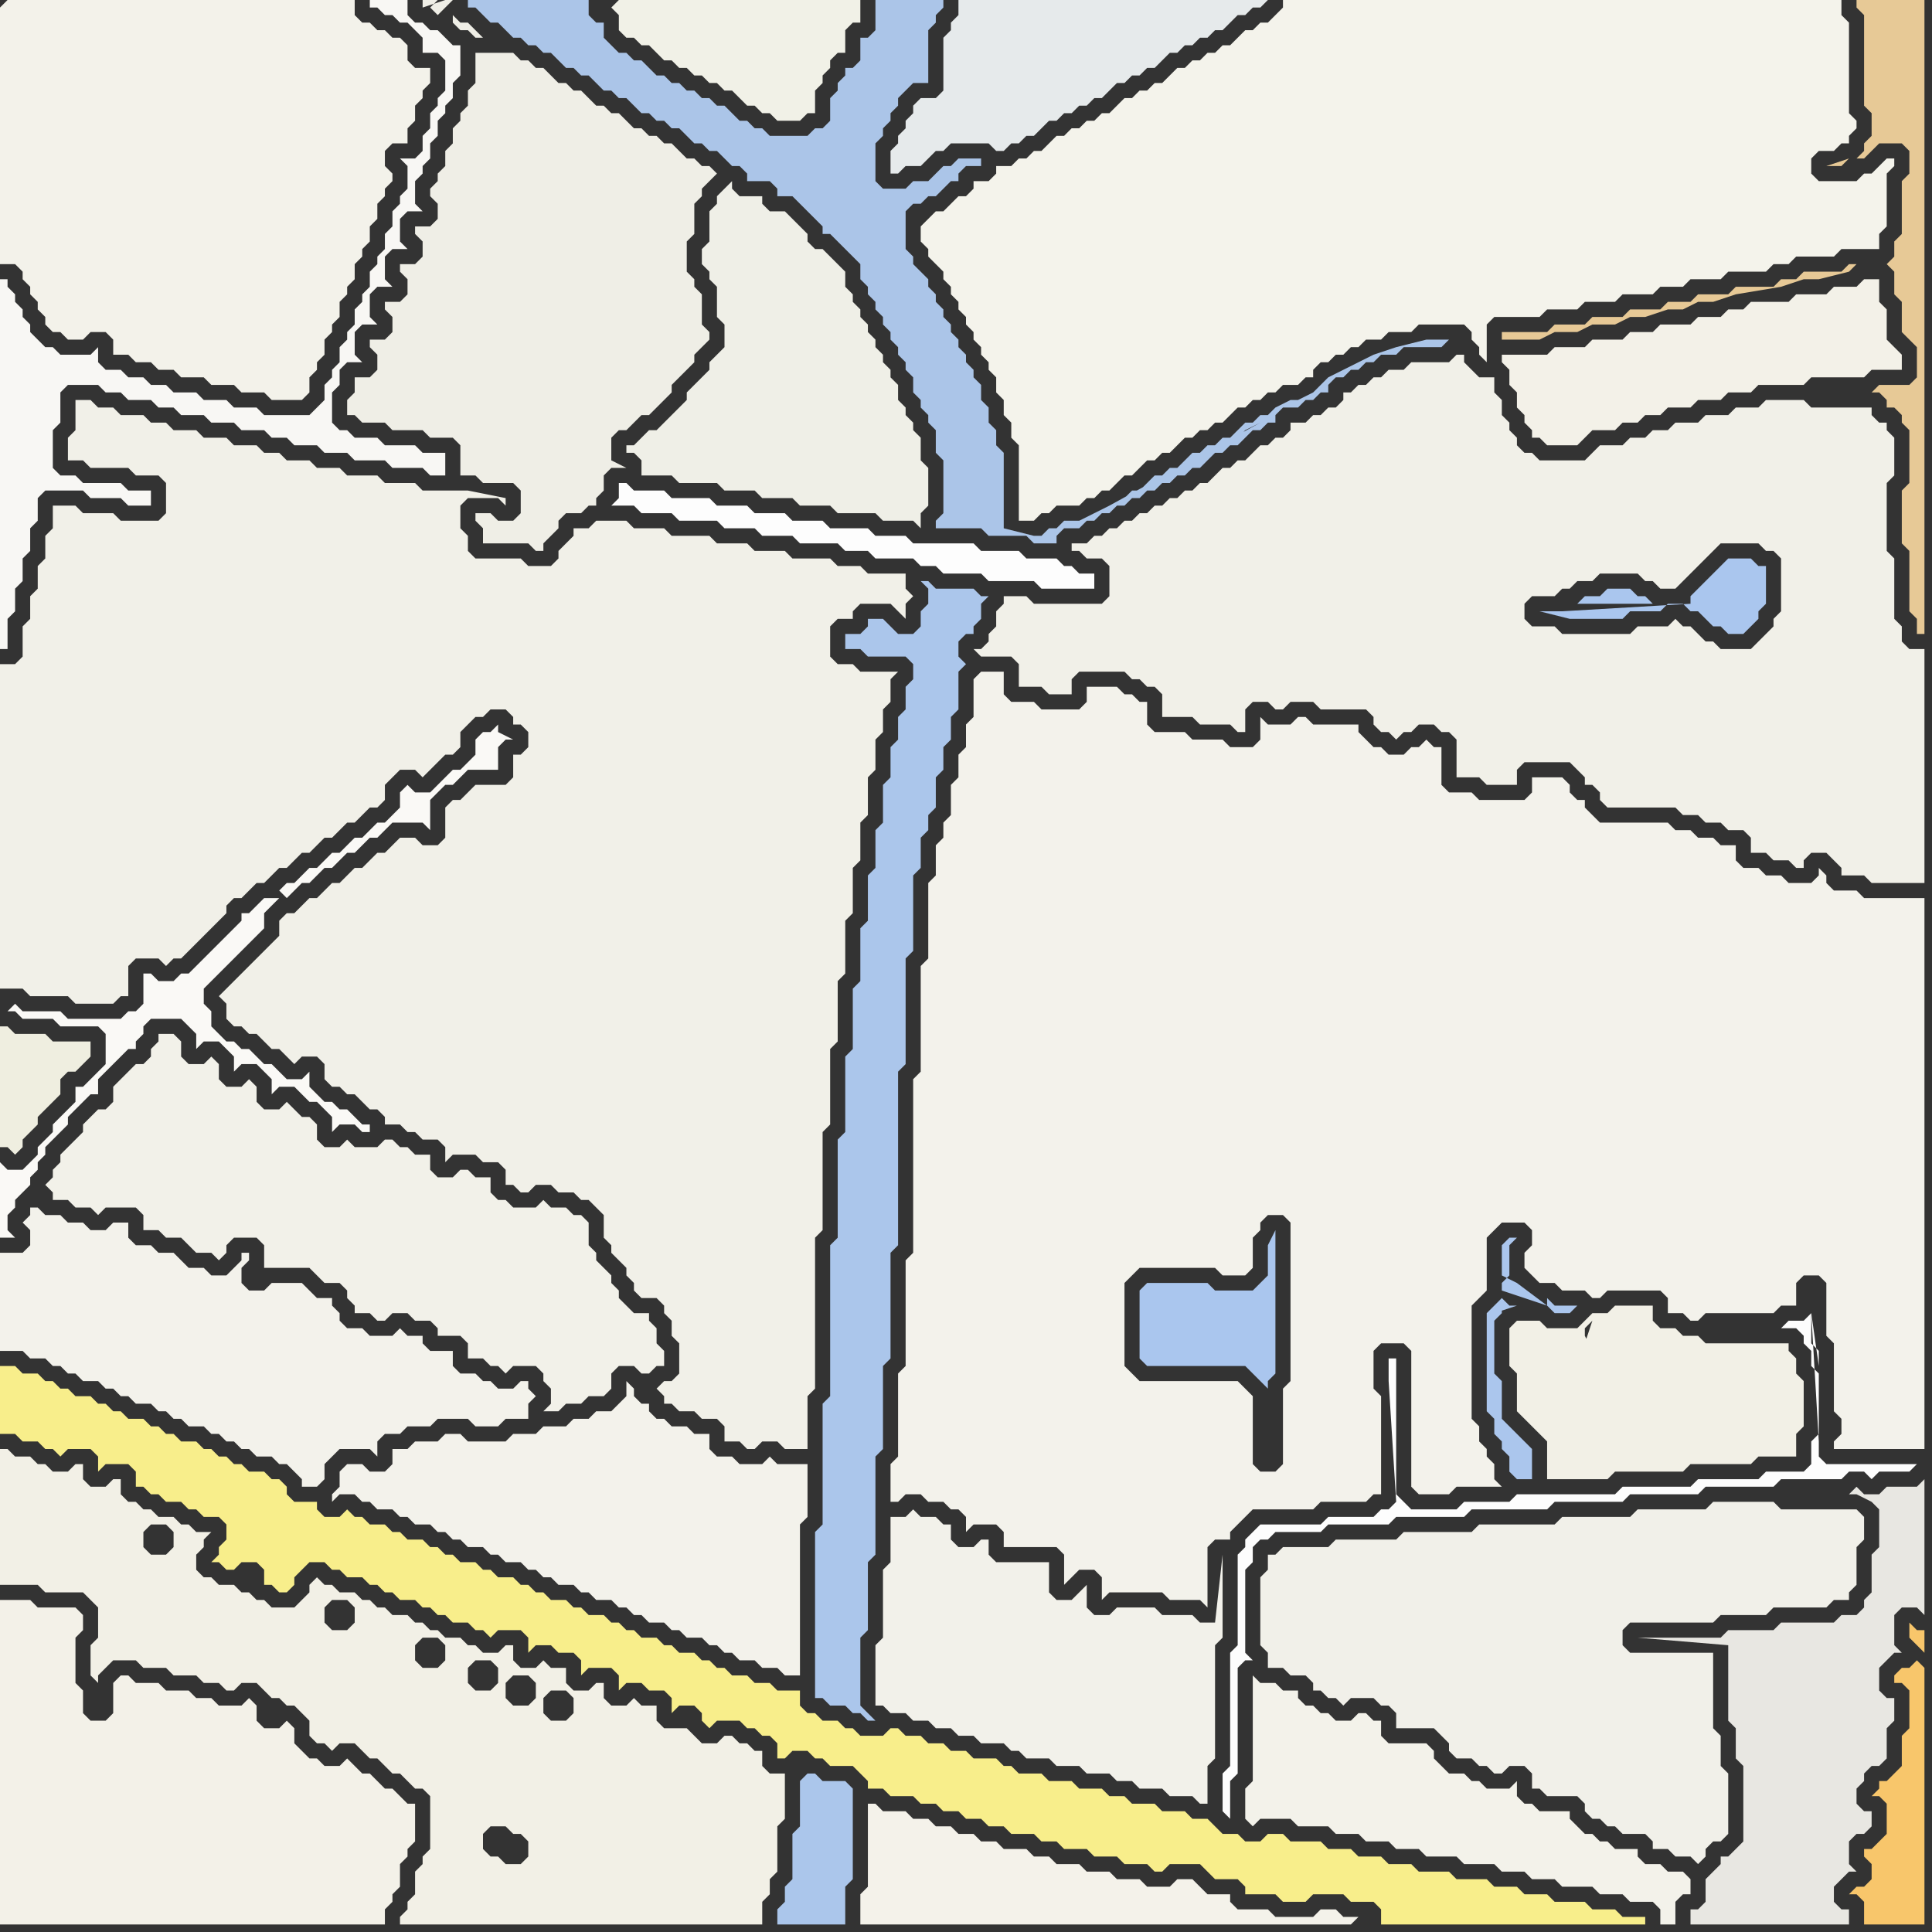 <svg width="256" height="256" xmlns="http://www.w3.org/2000/svg"><rect width="100%" height="100%" fill="#333333" stroke="none"/><script> 
var tempColor;
function hoverPath(evt){
obj = evt.target;
tempColor = obj.getAttribute("fill");
obj.setAttribute("fill","red");
//alert(tempColor);
//obj.setAttribute("stroke","red");}
function recoverPath(evt){
obj = evt.target;
obj.setAttribute("fill", tempColor);
//obj.setAttribute("stroke", tempColor);
}</script><path onmouseover="hoverPath(evt)" onmouseout="recoverPath(evt)" fill="rgb(242,240,230)" d="M  20,206l -1,-1 0,-2 1,-1 2,0 1,1 0,2 -1,1 -2,0 4,-4 -1,-1 -2,0 -1,-1 -1,0 -1,-1 -1,0 -1,-1 0,-2 -1,0 -1,1 -2,0 -1,-1 0,-2 -1,0 -1,1 -2,0 -1,-1 -1,0 -1,-1 -2,0 -1,-1 -1,0 0,18 5,0 1,1 5,0 1,1 1,1 0,4 -1,1 0,4 1,1 0,-1 1,-1 0,0 1,-1 3,0 1,1 3,0 1,1 3,0 1,1 2,0 1,1 1,0 1,-1 2,0 1,1 1,1 1,0 1,1 1,0 1,1 1,1 0,2 1,1 1,0 1,1 1,-1 2,0 1,1 1,1 1,0 1,1 1,1 1,0 1,1 1,1 1,0 1,1 0,7 -1,1 0,1 -1,1 0,3 -1,1 0,1 -1,1 0,1 48,0 0,-3 1,-1 0,-2 1,-1 0,-6 1,-1 0,-6 -2,0 -1,-1 0,-2 -1,0 -1,-1 -1,0 -1,-1 -1,0 -1,1 -2,0 -1,-1 -1,-1 -3,0 -1,-1 0,-2 -2,0 -1,-1 -1,1 -2,0 -1,-1 0,-2 -1,0 -1,1 -2,0 -1,-1 0,-2 -2,0 -1,-1 -1,1 -2,0 -1,-1 0,-2 -1,0 -1,1 -2,0 -1,-1 -1,0 -1,-1 -2,0 -1,-1 -1,0 -1,-1 -1,0 -1,-1 -2,0 -1,-1 -1,0 -1,-1 -1,0 -1,-1 -2,0 -1,-1 -1,0 -1,-1 -1,1 0,1 -1,1 -1,1 -3,0 -1,-1 -1,0 -1,-1 -1,0 -1,-1 -2,0 -1,-1 -1,0 -1,-1 0,-2 1,-1 0,-1 1,-1 -2,0 -1,-1 -1,0 -4,4 24,6 2,0 1,1 0,2 -1,1 -2,0 -1,-1 0,-2 1,-1 -24,-6 36,11 2,0 1,1 0,2 -1,1 -2,0 -1,-1 0,-2 1,-1 -36,-11 43,14 2,0 1,1 0,2 -1,1 -2,0 -1,-1 0,-2 1,-1 -43,-14 47,18 0,-1 1,-1 2,0 1,1 0,2 -1,1 -2,0 -1,-1 0,-1 -47,-18 52,20 0,-1 1,-1 2,0 1,1 0,2 -1,1 -2,0 -1,-1 0,-1 -52,-20 44,37 1,-1 2,0 1,1 1,0 1,1 0,2 -1,1 -2,0 -1,-1 -1,0 -1,-1 0,-2 -44,-37Z"/>
<path onmouseover="hoverPath(evt)" onmouseout="recoverPath(evt)" fill="rgb(243,242,234)" d="M  168,223l -1,0 -1,-1 0,14 -1,1 0,4 1,1 0,0 1,-1 4,0 1,1 4,0 1,1 3,0 1,1 3,0 1,1 3,0 1,1 4,0 1,1 4,0 1,1 3,0 1,1 3,0 1,1 4,0 1,1 3,0 1,1 3,0 1,1 0,2 2,0 0,-3 1,-1 1,0 0,-2 -1,-1 -2,0 -1,-1 -2,0 -1,-1 0,-1 -3,0 -1,-1 -1,0 -1,-1 -1,0 -1,-1 -1,-1 0,-1 -4,0 -1,-1 -1,0 -1,-1 0,-2 -1,1 -3,0 -1,-1 -1,0 -1,-1 -2,0 -1,-1 -1,-1 0,-1 -1,-1 -5,0 -1,-1 0,-2 -1,0 -1,-1 -1,0 -1,1 -2,0 -1,-1 -1,0 -1,-1 -1,0 -1,-1 0,-1 -2,0 -1,-1Z"/>
<path onmouseover="hoverPath(evt)" onmouseout="recoverPath(evt)" fill="rgb(242,240,230)" d="M  200,176l 0,5 1,1 0,5 1,1 1,1 1,1 1,1 0,5 8,0 1,-1 9,0 1,-1 8,0 1,-1 5,0 0,-3 1,-1 0,-6 -1,-1 0,-2 -1,-1 0,-1 -11,0 -1,-1 -2,0 -1,-1 -2,0 -1,-1 0,-2 -5,0 -1,1 -2,0 -1,1 -1,1 -4,0 -1,-1 -3,0 -1,1 10,1 0,-1 1,-1 -1,3 1,1 0,0 -1,-2 -10,-1 12,3 1,0 1,-1 1,-1 0,0 -3,2 -12,-3 15,0 0,-1 -1,-1 0,0 1,2Z"/>
<path onmouseover="hoverPath(evt)" onmouseout="recoverPath(evt)" fill="rgb(243,241,232)" d="M  201,47l -2,0 0,1 1,1 0,2 1,1 0,2 1,1 0,1 1,1 0,1 1,0 1,1 4,0 1,-1 0,0 1,-1 3,0 1,-1 2,0 1,-1 2,0 1,-1 3,0 1,-1 3,0 1,-1 3,0 1,-1 6,0 1,-1 7,0 1,-1 4,0 0,-2 -1,-1 0,0 -1,-1 0,-4 -1,-1 0,-3 -2,0 -1,1 -3,0 -1,1 -4,0 -1,1 -5,0 -1,1 -2,0 -1,1 -3,0 -1,1 -4,0 -1,1 -3,0 -1,1 -4,0 -1,1 -4,0 -1,1Z"/>
<path onmouseover="hoverPath(evt)" onmouseout="recoverPath(evt)" fill="rgb(243,242,234)" d="M  0,1l 0,34 2,0 1,1 0,1 1,1 0,1 1,1 0,1 1,1 0,1 1,1 1,0 1,1 2,0 1,-1 2,0 1,1 0,2 2,0 1,1 2,0 1,1 2,0 1,1 3,0 1,1 3,0 1,1 3,0 1,1 4,0 1,-1 0,-2 1,-1 0,-1 1,-1 0,-2 1,-1 0,-1 1,-1 0,-2 1,-1 0,-1 1,-1 0,-2 1,-1 0,-1 1,-1 0,-2 1,-1 0,-2 1,-1 0,-1 1,-1 0,-1 -1,-1 0,-2 1,-1 2,0 0,-2 1,-1 0,-2 1,-1 0,-1 1,-1 0,-2 -2,0 -1,-1 0,-2 -1,-1 -1,0 -1,-1 -1,0 -1,-1 -1,0 -1,-1 0,-2 -46,0 -1,1Z"/>
<path onmouseover="hoverPath(evt)" onmouseout="recoverPath(evt)" fill="rgb(243,242,235)" d="M  6,161l -1,-1 -1,0 0,1 -1,1 1,1 0,2 -1,1 -3,0 0,13 3,0 1,1 2,0 1,1 1,0 1,1 1,0 1,1 2,0 1,1 1,0 1,1 1,0 1,1 2,0 1,1 1,0 1,1 1,0 1,1 2,0 1,1 1,0 1,1 1,0 1,1 1,0 1,1 2,0 1,1 1,0 1,1 1,1 0,1 2,0 1,-1 0,-2 1,-1 1,-1 4,0 1,1 0,-2 1,-1 2,0 1,-1 3,0 1,-1 4,0 1,1 3,0 1,-1 3,0 0,-2 1,-1 -1,-1 0,-1 -1,0 -1,1 -2,0 -1,-1 -1,0 -1,-1 -2,0 -1,-1 0,-2 -3,0 -1,-1 0,-1 -2,0 -1,-1 -1,1 -3,0 -1,-1 -2,0 -1,-1 0,-1 -1,-1 0,-1 -2,0 -1,-1 -1,-1 -4,0 -1,1 -2,0 -1,-1 0,-2 1,-1 0,-1 -1,0 0,1 -1,1 -1,1 -2,0 -1,-1 -2,0 -1,-1 -1,-1 -2,0 -1,-1 -2,0 -1,-1 0,-2 -2,0 -1,1 -2,0 -1,-1 -2,0 -1,-1Z"/>
<path onmouseover="hoverPath(evt)" onmouseout="recoverPath(evt)" fill="rgb(243,241,232)" d="M  18,223l 0,0 -1,-1 -1,0 -1,1 0,4 -1,1 -2,0 -1,-1 0,-3 -1,-1 0,-6 1,-1 0,-2 -1,-1 -5,0 -1,-1 -4,0 0,43 51,0 0,-2 1,-1 0,-1 1,-1 0,-3 1,-1 0,-1 1,-1 0,-5 -1,0 -1,-1 -1,-1 -1,0 -1,-1 -1,-1 -1,0 -1,-1 -1,-1 -1,1 -2,0 -1,-1 -1,0 -1,-1 -1,-1 0,-2 -1,-1 -1,1 -2,0 -1,-1 0,-2 -1,-1 -1,1 -3,0 -1,-1 -2,0 -1,-1 -3,0 -1,-1Z"/>
<path onmouseover="hoverPath(evt)" onmouseout="recoverPath(evt)" fill="rgb(241,241,231)" d="M  81,1l 0,0 1,1 0,2 1,1 1,0 1,1 1,0 1,1 1,1 1,0 1,1 1,0 1,1 1,0 1,1 1,0 1,1 1,0 1,1 1,1 1,0 1,1 1,0 1,1 3,0 1,-1 1,0 0,-3 1,-1 0,-1 1,-1 0,-1 1,-1 1,0 0,-3 1,-1 1,0 0,-3 -32,0 -1,1 -1,-1 1,1Z"/>
<path onmouseover="hoverPath(evt)" onmouseout="recoverPath(evt)" fill="rgb(241,240,232)" d="M  88,185l 0,1 1,0 1,1 2,0 1,1 2,0 1,1 0,2 2,0 1,1 1,0 1,-1 2,0 1,1 3,0 0,-7 1,-1 0,-20 1,-1 0,-13 1,-1 0,-10 1,-1 0,-8 1,-1 0,-7 1,-1 0,-6 1,-1 0,-5 1,-1 0,-5 1,-1 0,-4 1,-1 0,-3 1,-1 0,-3 1,-1 -5,0 -1,-1 -2,0 -1,-1 0,-4 1,-1 2,0 0,-1 1,-1 4,0 1,1 1,1 0,-2 1,-1 -1,-1 0,-2 -5,0 -1,-1 -3,0 -1,-1 -5,0 -1,-1 -4,0 -1,-1 -4,0 -1,-1 -5,0 -1,-1 -4,0 -1,-1 -4,0 -1,1 -2,0 0,1 -1,1 -1,1 0,1 -1,1 -3,0 -1,-1 -6,0 -1,-1 0,-2 -1,-1 0,-3 1,-1 4,0 1,1 0,-1 -5,-1 -6,0 -1,-1 -4,0 -1,-1 -4,0 -1,-1 -3,0 -1,-1 -3,0 -1,-1 -2,0 -1,-1 -3,0 -1,-1 -3,0 -1,-1 -3,0 -1,-1 -2,0 -1,-1 -3,0 -1,-1 -2,0 -1,-1 -2,0 0,4 -1,1 0,3 2,0 1,1 5,0 1,1 3,0 1,1 0,4 -1,1 -5,0 -1,-1 -4,0 -1,-1 -3,0 0,3 -1,1 0,3 -1,1 0,3 -1,1 0,3 -1,1 0,4 -1,1 -2,0 0,43 3,0 1,1 5,0 1,1 5,0 1,-1 1,0 0,-4 1,-1 3,0 1,1 1,-1 1,0 1,-1 1,-1 3,-3 1,-1 0,-1 1,-1 1,0 1,-1 1,-1 1,0 1,-1 1,-1 1,0 1,-1 1,-1 1,0 1,-1 1,-1 1,0 1,-1 1,-1 1,0 1,-1 1,-1 1,0 1,-1 0,-2 1,-1 1,-1 2,0 1,1 1,-1 0,0 1,-1 1,-1 1,0 1,-1 0,-2 1,-1 1,-1 1,0 1,-1 2,0 1,1 0,1 1,0 1,1 0,2 -1,1 -1,0 0,3 -1,1 -4,0 -1,1 -1,1 -1,0 -1,1 0,4 -1,1 -2,0 -1,-1 -2,0 -1,1 0,0 -1,1 -1,0 -1,1 -1,1 -1,0 -1,1 -1,1 -1,0 -1,1 -1,1 -1,0 -2,2 -1,0 -1,1 0,2 -1,1 -1,1 -1,1 -1,1 -1,1 -1,1 -1,1 -1,1 1,1 0,2 1,1 1,0 1,1 1,0 2,2 1,0 1,1 1,1 1,-1 2,0 1,1 0,2 1,1 1,0 1,1 1,0 1,1 1,1 1,0 1,1 0,1 2,0 1,1 1,0 1,1 2,0 1,1 0,2 1,-1 3,0 1,1 2,0 1,1 0,2 1,0 1,1 1,0 1,-1 2,0 1,1 2,0 1,1 1,0 1,1 1,1 0,3 1,1 0,1 1,1 1,1 0,1 1,1 0,1 1,1 2,0 1,1 0,1 1,1 0,2 1,1 0,4 -1,1 -1,0 -1,1 1,1Z"/>
<path onmouseover="hoverPath(evt)" onmouseout="recoverPath(evt)" fill="rgb(170,198,238)" d="M  207,81l -3,0 4,1 7,0 1,-1 4,0 1,-1 2,0 1,1 1,0 1,1 1,1 1,0 1,1 2,0 1,-1 1,-1 0,-1 1,-1 0,-5 -1,0 -1,-1 -3,0 -1,1 0,0 -1,1 -1,1 -1,1 -1,1 0,1 -17,1 13,-1 -1,0 -1,-1 -1,0 -1,-1 -3,0 -1,1 -2,0 -1,1 11,0 -13,1Z"/>
<path onmouseover="hoverPath(evt)" onmouseout="recoverPath(evt)" fill="rgb(253,253,253)" d="M  82,66l -1,1 3,0 1,1 4,0 1,1 5,0 1,1 4,0 1,1 4,0 1,1 5,0 1,1 3,0 1,1 5,0 1,1 2,0 1,1 5,0 1,1 6,0 1,1 7,0 0,-2 -2,0 -1,-1 -1,0 -1,-1 -4,0 -1,-1 -5,0 -1,-1 -8,0 -1,-1 -4,0 -1,-1 -5,0 -1,-1 -4,0 -1,-1 -4,0 -1,-1 -4,0 -1,-1 -5,0 -1,-1 -4,0 -1,-1 -1,0Z"/>
<path onmouseover="hoverPath(evt)" onmouseout="recoverPath(evt)" fill="rgb(171,198,235)" d="M  121,90l 0,0 -1,1 0,3 -1,1 0,3 -1,1 0,4 -1,1 0,5 -1,1 0,5 -1,1 0,6 -1,1 0,7 -1,1 0,8 -1,1 0,10 -1,1 0,13 -1,1 0,20 -1,1 0,16 -1,1 0,22 1,0 1,1 2,0 1,1 1,0 1,1 1,0 -2,-2 0,-9 1,-1 0,-9 1,-1 0,-13 1,-1 0,-11 1,-1 0,-14 1,-1 0,-23 1,-1 0,-14 1,-1 0,-10 1,-1 0,-4 1,-1 0,-2 1,-1 0,-4 1,-1 0,-3 1,-1 0,-3 1,-1 0,-5 1,-1 -1,-1 0,-2 1,-1 1,0 0,-1 1,-1 0,-2 1,-1 -1,0 -1,-1 -5,0 -1,-1 -1,0 1,1 0,2 -1,1 0,2 -1,1 -2,0 -1,-1 -1,-1 -2,0 0,1 -1,1 -2,0 0,2 2,0 1,1 5,0 1,1Z"/>
<path onmouseover="hoverPath(evt)" onmouseout="recoverPath(evt)" fill="rgb(230,234,235)" d="M  125,11l 0,1 -1,1 -2,0 -1,1 0,1 -1,1 0,1 -1,1 0,1 -1,1 0,3 1,0 1,-1 2,0 1,-1 1,-1 1,0 1,-1 5,0 1,1 1,0 1,-1 1,0 1,-1 1,0 1,-1 1,-1 1,0 1,-1 1,0 1,-1 1,0 1,-1 1,0 1,-1 1,-1 1,0 1,-1 1,0 1,-1 1,0 1,-1 1,-1 1,0 1,-1 1,0 1,-1 1,0 1,-1 1,0 1,-1 1,-1 1,0 1,-1 1,0 1,-1 -41,0 0,2 -1,1 0,1 -1,1Z"/>
<path onmouseover="hoverPath(evt)" onmouseout="recoverPath(evt)" fill="rgb(232,231,226)" d="M  230,216l -1,0 -1,1 -11,0 12,1 0,10 1,1 0,4 1,1 0,10 -1,1 -1,1 -1,0 0,1 -1,1 -1,1 0,3 -1,1 -1,0 0,2 21,0 0,-2 -1,0 -1,-1 0,-2 1,-1 1,-1 1,0 -1,-1 0,-3 1,-1 1,0 1,-1 0,-2 -1,0 -1,-1 0,-2 1,-1 0,-1 1,-1 1,0 1,-1 0,-4 1,-1 0,-3 -1,0 -1,-1 0,-3 1,-1 1,-1 1,0 -1,-1 0,-4 1,-1 2,0 1,1 0,-18 -1,1 -4,0 -1,1 -2,0 -1,-1 -1,1 1,0 2,1 1,1 0,5 -1,1 0,5 -1,1 0,1 -1,1 -2,0 -1,1 -7,0 -1,1Z"/>
<path onmouseover="hoverPath(evt)" onmouseout="recoverPath(evt)" fill="rgb(242,241,233)" d="M  20,140l 0,0 -1,1 -1,0 -1,1 -1,1 -1,1 0,2 -1,1 -1,0 -1,1 -1,1 0,1 -1,1 -1,1 -1,1 0,1 -1,1 0,1 -1,1 1,1 0,1 2,0 1,1 2,0 1,1 1,-1 4,0 1,1 0,2 2,0 1,1 2,0 1,1 1,1 2,0 1,1 1,-1 0,-1 1,-1 3,0 1,1 0,3 6,0 1,1 1,1 2,0 1,1 0,1 1,1 0,1 2,0 1,1 1,0 1,-1 2,0 1,1 2,0 1,1 0,1 3,0 1,1 0,2 2,0 1,1 1,0 1,1 1,-1 3,0 1,1 0,1 1,1 0,2 -1,1 2,0 1,-1 2,0 1,-1 2,0 1,-1 0,-2 1,-1 2,0 1,1 1,0 1,-1 1,0 0,-2 -1,-1 0,-2 -1,-1 0,-1 -2,0 -1,-1 -1,-1 0,-1 -1,-1 0,-1 -1,-1 -1,-1 0,-1 -1,-1 0,-3 -1,-1 -1,0 -1,-1 -2,0 -1,-1 -1,1 -3,0 -1,-1 -1,0 -1,-1 0,-2 -2,0 -1,-1 -1,0 -1,1 -2,0 -1,-1 0,-2 -2,0 -1,-1 -1,0 -1,-1 -1,0 -1,1 -3,0 -1,-1 -1,1 -2,0 -1,-1 0,-2 -1,-1 -1,0 -1,-1 -1,-1 -1,1 -2,0 -1,-1 0,-2 -1,-1 -1,1 -2,0 -1,-1 0,-2 -1,-1 -1,1 -2,0 -1,-1 0,-2 -1,-1 -2,0 0,1 -1,1Z"/>
<path onmouseover="hoverPath(evt)" onmouseout="recoverPath(evt)" fill="rgb(171,198,235)" d="M  106,236l 0,6 -1,1 0,6 -1,1 0,2 -1,1 0,2 9,0 0,-5 1,-1 0,-12 -1,-1 -3,0 -1,-1 -1,0 -1,1Z"/>
<path onmouseover="hoverPath(evt)" onmouseout="recoverPath(evt)" fill="rgb(242,241,234)" d="M  118,204l 0,3 -1,1 0,9 -1,1 0,8 1,0 1,1 2,0 1,1 2,0 1,1 2,0 1,1 2,0 1,1 3,0 1,1 1,0 1,1 3,0 1,1 3,0 1,1 3,0 1,1 2,0 1,1 3,0 1,1 3,0 1,1 1,0 0,-5 1,-1 0,-15 1,-1 0,-11 -1,9 -2,0 -1,-1 -4,0 -1,-1 -5,0 -1,1 -2,0 -1,-1 0,-3 -1,1 -1,1 -2,0 -1,-1 0,-4 -7,0 -1,-1 0,-2 -1,0 -1,1 -2,0 -1,-1 0,-2 -1,0 -1,-1 -2,0 -1,-1 -1,1 -2,0Z"/>
<path onmouseover="hoverPath(evt)" onmouseout="recoverPath(evt)" fill="rgb(243,242,235)" d="M  129,92l 0,3 -1,1 0,3 -1,1 0,3 -1,1 0,4 -1,1 0,2 -1,1 0,4 -1,1 0,10 -1,1 0,14 -1,1 0,23 -1,1 0,14 -1,1 0,11 -1,1 0,5 1,0 1,-1 2,0 1,1 2,0 1,1 1,0 1,1 0,2 1,-1 3,0 1,1 0,2 7,0 1,1 0,4 1,-1 0,0 1,-1 2,0 1,1 0,3 1,-1 7,0 1,1 4,0 1,1 0,-8 1,-1 2,0 0,-1 1,-1 1,-1 1,-1 8,0 1,-1 6,0 1,-1 1,0 0,-13 -1,-1 0,-5 1,-1 3,0 1,1 0,18 1,1 4,0 1,-1 6,0 -1,-1 0,-2 -1,-1 0,-1 -1,-1 0,-2 -1,-1 0,-15 1,-1 1,-1 0,-7 1,-1 1,-1 3,0 1,1 0,2 -1,1 0,2 1,1 1,1 2,0 1,1 3,0 1,1 1,0 1,-1 7,0 1,1 0,2 2,0 1,1 1,0 1,-1 9,0 1,-1 2,0 0,-3 1,-1 2,0 1,1 0,7 1,1 0,9 1,1 0,2 -1,1 0,1 12,0 0,-73 -8,0 -1,-1 -3,0 -1,-1 0,-1 -1,-1 0,1 -1,1 -3,0 -1,-1 -2,0 -1,-1 -2,0 -1,-1 0,-2 -2,0 -1,-1 -2,0 -1,-1 -2,0 -1,-1 -9,0 -1,-1 -1,-1 0,-1 -1,0 -1,-1 0,-1 -1,-1 -4,0 0,2 -1,1 -6,0 -1,-1 -3,0 -1,-1 0,-5 -1,0 -1,-1 -1,1 -1,0 -1,1 -2,0 -1,-1 -1,0 -1,-1 -1,-1 0,-1 -6,0 -1,-1 -1,0 -1,1 -3,0 -1,-1 0,3 -1,1 -3,0 -1,-1 -4,0 -1,-1 -4,0 -1,-1 0,-3 -1,0 -1,-1 -1,0 -1,-1 -4,0 0,2 -1,1 -5,0 -1,-1 -3,0 -1,-1 0,-3 -3,0 -1,1 0,2 41,102 -1,1 -2,0 -1,-1 0,-9 -1,-1 -1,-1 -13,0 -1,-1 -1,-1 0,-11 1,-1 1,-1 10,0 1,1 3,0 1,-1 0,-4 1,-1 0,-1 1,-1 2,0 1,1 0,21 -1,1 0,10 -41,-102Z"/>
<path onmouseover="hoverPath(evt)" onmouseout="recoverPath(evt)" fill="rgb(248,198,107)" d="M  254,220l 0,0 -1,1 -1,0 -1,1 0,1 1,0 1,1 0,5 -1,1 0,4 -1,1 -1,1 -1,0 0,1 -1,1 1,0 1,1 0,4 -2,2 -1,0 0,1 1,1 0,2 -1,1 -1,0 -1,1 1,0 1,1 0,3 8,0 0,-34 -1,-1 1,-1 0,-3 -1,0 -1,-1 0,2 1,1 1,1 -1,1Z"/>
<path onmouseover="hoverPath(evt)" onmouseout="recoverPath(evt)" fill="rgb(248,247,244)" d="M  0,45l 0,41 1,0 0,-4 1,-1 0,-3 1,-1 0,-3 1,-1 0,-3 1,-1 0,-3 1,-1 5,0 1,1 4,0 1,1 3,0 0,-2 -3,0 -1,-1 -5,0 -1,-1 -2,0 -1,-1 0,-5 1,-1 0,-4 1,-1 4,0 1,1 2,0 1,1 3,0 1,1 2,0 1,1 3,0 1,1 3,0 1,1 3,0 1,1 2,0 1,1 3,0 1,1 3,0 1,1 4,0 1,1 4,0 1,1 2,0 0,-3 -3,0 -1,-1 -4,0 -1,-1 -3,0 -1,-1 -1,0 -1,-1 0,-4 1,-1 0,-2 1,-1 2,0 -1,-1 0,-3 1,-1 2,0 -1,-1 0,-3 1,-1 2,0 -1,-1 0,-3 1,-1 2,0 -1,-1 0,-3 1,-1 2,0 -1,-1 0,-3 1,-1 0,-1 1,-1 0,-2 1,-1 0,-2 1,-1 0,-1 1,-1 0,-2 1,-1 0,-4 -1,0 -1,-1 -1,-1 -1,0 -1,-1 -1,0 -1,-1 0,-2 -5,0 0,1 1,0 1,1 1,0 1,1 1,0 1,1 1,1 0,2 2,0 1,1 0,4 -1,1 0,1 -1,1 0,2 -1,1 0,2 -1,1 -2,0 1,1 0,3 -1,1 0,1 -1,1 0,2 -1,1 0,2 -1,1 0,1 -1,1 0,2 -1,1 0,1 -1,1 0,2 -1,1 0,1 -1,1 0,2 -1,1 0,1 -1,1 0,2 -2,2 -6,0 -1,-1 -3,0 -1,-1 -3,0 -1,-1 -3,0 -1,-1 -2,0 -1,-1 -2,0 -1,-1 -2,0 -1,-1 0,-2 -1,1 -4,0 -1,-1 -1,0 -1,-1 -1,-1 0,-1 -1,-1 0,-1 -1,-1 0,-1 -1,-1 0,-1 -1,0Z"/>
<path onmouseover="hoverPath(evt)" onmouseout="recoverPath(evt)" fill="rgb(239,238,224)" d="M  11,141l 1,-1 0,-2 -5,0 -1,-1 -4,0 -1,-1 -1,0 0,16 1,0 1,1 1,-1 0,-1 1,-1 1,-1 0,-1 1,-1 1,-1 1,-1 0,-2 1,-1 1,0 1,-1Z"/>
<path onmouseover="hoverPath(evt)" onmouseout="recoverPath(evt)" fill="rgb(171,198,237)" d="M  205,173l 0,0 1,1 2,0 1,-1 -3,0 -1,-1 0,1 -5,0 -1,-1 0,0 -1,1 -1,1 0,13 1,1 0,2 1,1 0,1 1,1 0,2 1,1 2,0 0,-4 -1,-1 0,0 -1,-1 -1,-1 -1,-1 0,-5 -1,-1 0,-7 1,-1 0,-1 -1,1 3,-1 4,0 -6,-2 0,-1 1,-1 0,-4 1,-1 -1,0 -1,1 0,4 2,1Z"/>
<path onmouseover="hoverPath(evt)" onmouseout="recoverPath(evt)" fill="rgb(231,201,150)" d="M  251,37l 0,2 1,1 0,4 1,1 1,1 0,4 -1,1 -4,0 -1,1 1,0 1,1 0,1 1,0 1,1 0,1 1,1 0,7 -1,1 0,7 1,1 0,8 1,1 0,2 1,0 0,-84 -9,0 0,1 1,1 0,12 1,1 0,3 -1,1 0,1 -1,1 1,0 1,-1 1,-1 3,0 1,1 0,3 -1,1 0,7 -1,1 0,2 -1,1 0,0 1,1 0,1 -6,-16 -1,1 -2,0 3,-1 6,16 -5,-2 -1,0 -1,1 -5,0 -1,1 -2,0 -1,1 -5,0 -1,1 -4,0 -1,1 -3,0 -1,1 -4,0 -1,1 -4,0 -1,1 -4,0 -1,1 -6,0 0,1 5,0 2,-1 3,0 2,-1 3,0 2,-1 2,0 3,-1 2,0 2,-1 2,0 3,-1 6,-1 3,-1 2,0 4,-1 1,-1 5,2Z"/>
<path onmouseover="hoverPath(evt)" onmouseout="recoverPath(evt)" fill="rgb(250,249,246)" d="M  1,134l 1,0 1,1 4,0 1,1 5,0 1,1 0,4 -1,1 -1,1 -1,1 -1,0 0,2 -1,1 -1,1 -1,1 0,1 -1,1 -1,1 0,1 -1,1 -1,1 -2,0 -1,-1 0,10 2,0 -1,-1 0,-2 1,-1 0,-1 1,-1 1,-1 0,-1 1,-1 0,-1 1,-1 0,-1 1,-1 1,-1 1,-1 0,-1 1,-1 2,-2 1,0 0,-2 1,-1 1,-1 1,-1 1,-1 1,0 0,-1 1,-1 0,-1 1,-1 4,0 1,1 1,1 0,2 1,-1 2,0 1,1 1,1 0,2 1,-1 2,0 1,1 1,1 0,2 1,-1 2,0 1,1 1,1 1,0 1,1 1,1 0,2 1,-1 2,0 1,1 1,0 0,-1 -1,0 -1,-1 -1,-1 -1,0 -1,-1 -1,0 -1,-1 -1,-1 0,-2 -1,1 -2,0 -1,-1 -1,-1 -1,0 -1,-1 -1,-1 -1,0 -1,-1 -1,0 -1,-1 -1,-1 0,-2 -1,-1 0,-2 1,-1 2,-2 1,-1 2,-2 1,-1 1,-1 0,-2 1,-1 1,-1 -2,0 -1,1 -1,1 -1,0 0,1 -1,1 -1,1 -1,1 -1,1 -1,1 -1,1 -1,1 -1,0 -1,1 -2,0 -1,-1 -1,0 0,4 -1,1 -1,0 -1,1 -7,0 -1,-1 -5,0 -1,-1 -1,1 36,-16 1,1 1,-1 0,0 1,-1 1,0 1,-1 1,-1 1,0 1,-1 1,-1 1,0 1,-1 1,-1 1,0 1,-1 1,-1 4,0 1,1 0,-4 1,-1 1,-1 1,0 1,-1 1,-1 4,0 0,-3 1,-1 1,0 -2,-1 0,-1 -1,1 -1,0 -1,1 0,2 -1,1 -1,1 -1,0 -1,1 -1,1 -1,1 -2,0 -1,-1 -1,1 0,2 -1,1 -1,1 -1,0 -1,1 -1,1 -1,0 -1,1 -1,1 -1,0 -1,1 -1,1 -1,0 -1,1 -1,1 -1,0 -1,1 -36,16Z"/>
<path onmouseover="hoverPath(evt)" onmouseout="recoverPath(evt)" fill="rgb(243,242,235)" d="M  49,199l 0,0 1,1 2,0 1,1 1,0 1,1 2,0 1,1 1,0 1,1 1,0 1,1 2,0 1,1 1,0 1,1 2,0 1,1 1,0 1,1 1,0 1,1 2,0 1,1 1,0 1,1 2,0 1,1 1,0 1,1 1,0 1,1 2,0 1,1 1,0 1,1 2,0 1,1 1,0 1,1 1,0 1,1 2,0 1,1 2,0 1,1 2,0 0,-20 1,-1 0,-7 -4,0 -1,-1 -1,1 -3,0 -1,-1 -2,0 -1,-1 0,-2 -2,0 -1,-1 -2,0 -1,-1 -1,0 -1,-1 0,-1 -1,0 -1,-1 0,-1 -1,-1 0,2 -1,1 -1,1 -2,0 -1,1 -2,0 -1,1 -3,0 -1,1 -3,0 -1,1 -5,0 -1,-1 -2,0 -1,1 -3,0 -1,1 -2,0 0,2 -1,1 -2,0 -1,-1 -2,0 -1,1 0,2 -1,1 0,1 1,-1 2,0 1,1Z"/>
<path onmouseover="hoverPath(evt)" onmouseout="recoverPath(evt)" fill="rgb(239,238,230)" d="M  64,5l -2,-2 -1,0 -1,-1 0,1 1,1 1,0 1,1 1,0 -1,2 0,4 -1,1 0,2 -1,1 0,1 -1,1 0,2 -1,1 0,2 -1,1 0,1 -1,1 0,1 1,1 0,2 -1,1 -2,0 0,1 1,1 0,2 -1,1 -2,0 0,1 1,1 0,2 -1,1 -2,0 0,1 1,1 0,2 -1,1 -2,0 0,1 1,1 0,2 -1,1 -2,0 0,2 -1,1 0,2 1,0 1,1 3,0 1,1 4,0 1,1 3,0 1,1 0,4 2,0 1,1 4,0 1,1 0,3 -1,1 -2,0 -1,-1 -2,0 0,1 1,1 0,2 6,0 1,1 1,0 0,-1 2,-2 0,-1 1,-1 2,0 1,-1 1,0 0,-1 1,-1 0,-2 1,-1 2,0 -2,-1 0,-3 1,-1 1,0 1,-1 1,-1 1,0 1,-1 1,-1 1,-1 0,-1 1,-1 1,-1 1,-1 0,-1 1,-1 1,-1 0,-1 -1,-1 0,-4 -1,-1 0,-1 -1,-1 0,-4 1,-1 0,-4 1,-1 0,-1 1,-1 1,-1 -1,-1 -1,0 -1,-1 -1,0 -1,-1 -1,-1 -1,0 -1,-1 -1,0 -1,-1 -1,0 -1,-1 -1,-1 -1,0 -1,-1 -1,0 -1,-1 -1,-1 -1,0 -1,-1 -1,0 -1,-1 -1,-1 -1,0 -1,-1 -1,0 -1,-1 -5,0 1,-2 -6,-3 -1,-1 0,0 1,-1 -2,0 0,1 3,-1 1,0 -2,2 6,3Z"/>
<path onmouseover="hoverPath(evt)" onmouseout="recoverPath(evt)" fill="rgb(239,239,231)" d="M  90,54l 0,0 -1,1 -1,1 -1,1 -1,0 -2,2 -1,0 0,1 1,0 1,1 0,2 4,0 1,1 5,0 1,1 4,0 1,1 4,0 1,1 4,0 1,1 5,0 1,1 4,0 1,1 0,-2 1,-1 0,-5 -1,-1 0,-3 -1,-1 0,-1 -1,-1 0,-1 -1,-1 0,-2 -1,-1 0,-1 -1,-1 0,-1 -1,-1 0,-1 -1,-1 0,-1 -1,-1 0,-1 -1,-1 0,-1 -1,-1 0,-2 -1,-1 -1,-1 -1,-1 -1,0 -1,-1 0,-1 -1,-1 -1,-1 -1,-1 -2,0 -1,-1 0,-1 -3,0 -1,-1 0,-1 -1,1 0,0 -1,1 0,1 -1,1 0,4 -1,1 0,2 1,1 0,1 1,1 0,4 1,1 0,3 -2,2 0,1 -2,2 -1,1 0,1 -1,1Z"/>
<path onmouseover="hoverPath(evt)" onmouseout="recoverPath(evt)" fill="rgb(171,197,232)" d="M  102,24l 0,0 1,1 0,1 2,0 1,1 1,1 1,1 1,1 0,1 1,0 1,1 1,1 1,1 1,1 0,2 1,1 0,1 1,1 0,1 1,1 0,1 1,1 0,1 1,1 0,1 1,1 0,1 1,1 0,2 1,1 0,1 1,1 0,1 1,1 0,3 1,1 0,7 -1,1 0,1 6,0 1,1 5,0 1,1 3,0 0,-1 1,-1 2,0 1,-1 1,0 1,-1 1,0 1,-1 1,0 1,-1 1,0 1,-1 1,0 1,-1 1,0 1,-1 1,0 1,-1 1,0 1,-1 1,-1 1,0 1,-1 1,0 1,-1 1,-1 1,0 1,-1 1,0 0,-1 1,-1 2,0 1,-1 1,0 1,-1 1,0 0,-1 1,-1 1,0 1,-1 1,0 1,-1 1,0 1,-1 2,0 1,-1 5,0 1,-1 -3,0 -4,1 -3,1 -2,1 -2,1 -2,1 -2,2 -2,1 -1,0 -2,1 -1,1 -1,0 -1,1 -1,0 -1,1 -1,1 -1,0 -1,1 -1,0 -1,1 -1,0 -1,1 -1,1 -1,0 -1,1 -1,0 -1,1 -1,1 -1,0 -1,1 4,-2 0,0 2,-1 2,-1 3,-2 2,-1 2,-1 1,-1 2,-1 -20,11 -2,1 -2,1 -2,0 -1,1 -1,0 -1,1 -1,0 -4,-1 0,-10 -1,-1 0,-2 -1,-1 0,-2 -1,-1 0,-2 -1,-1 0,-1 -1,-1 0,-1 -1,-1 0,-1 -1,-1 0,-1 -1,-1 0,-1 -1,-1 0,-1 -1,-1 0,-1 -1,-1 -1,-1 0,-1 -1,-1 0,-5 1,-1 1,0 1,-1 1,0 1,-1 1,-1 1,0 0,-1 1,-1 2,0 0,-1 -3,0 -1,1 -1,0 -1,1 -1,1 -2,0 -1,1 -3,0 -1,-1 0,-5 1,-1 0,-1 1,-1 0,-1 1,-1 0,-1 1,-1 1,-1 2,0 0,-7 1,-1 0,-1 1,-1 0,-1 -9,0 0,4 -1,1 -1,0 0,3 -1,1 -1,0 0,1 -1,1 0,1 -1,1 0,3 -1,1 -1,0 -1,1 -5,0 -1,-1 -1,0 -1,-1 -1,0 -1,-1 -1,-1 -1,0 -1,-1 -1,0 -1,-1 -1,0 -1,-1 -1,0 -1,-1 -1,0 -1,-1 -1,-1 -1,0 -1,-1 -1,0 -1,-1 -1,-1 0,-2 -1,0 -1,-1 0,-2 -16,0 0,1 1,0 1,1 1,1 1,0 1,1 1,1 1,0 1,1 1,0 1,1 1,0 1,1 1,1 1,0 1,1 1,0 1,1 1,1 1,0 1,1 1,0 1,1 1,1 1,0 1,1 1,0 1,1 1,0 1,1 1,1 1,0 1,1 1,0 1,1 1,1 1,0 1,1 0,1Z"/>
<path onmouseover="hoverPath(evt)" onmouseout="recoverPath(evt)" fill="rgb(244,243,235)" d="M  122,30l 0,2 1,1 0,1 1,1 1,1 0,1 1,1 0,1 1,1 0,1 1,1 0,1 1,1 0,1 1,1 0,1 1,1 0,1 1,1 0,2 1,1 0,2 1,1 0,2 1,1 0,10 2,0 1,-1 1,0 1,-1 3,0 1,-1 1,0 1,-1 1,0 2,-2 1,0 1,-1 1,-1 1,0 1,-1 1,0 1,-1 1,-1 1,0 1,-1 1,0 1,-1 1,0 1,-1 1,-1 1,0 1,-1 1,0 1,-1 1,0 1,-1 2,0 1,-1 1,0 0,-1 1,-1 1,0 1,-1 1,0 1,-1 1,0 1,-1 2,0 1,-1 3,0 1,-1 6,0 1,1 0,1 1,1 0,1 1,1 0,-5 1,-1 6,0 1,-1 4,0 1,-1 4,0 1,-1 4,0 1,-1 3,0 1,-1 4,0 1,-1 5,0 1,-1 2,0 1,-1 5,0 1,-1 5,0 0,-2 1,-1 0,-7 1,-1 0,-1 -1,0 -1,1 0,0 -1,1 -1,0 -1,1 -5,0 -1,-1 0,-2 1,-1 2,0 1,-1 1,0 0,-1 1,-1 0,-1 -1,-1 0,-12 -1,-1 0,-2 -74,0 0,1 -1,1 -1,1 -1,0 -1,1 -1,0 -1,1 -1,1 -1,0 -1,1 -1,0 -1,1 -1,0 -1,1 -1,0 -1,1 -1,1 -1,0 -1,1 -1,0 -1,1 -1,0 -2,2 -1,0 -1,1 -1,0 -1,1 -1,0 -1,1 -1,0 -1,1 -1,1 -1,0 -1,1 -1,0 -1,1 -2,0 0,1 -1,1 -2,0 0,1 -1,1 -1,0 -2,2 -1,0 -2,2Z"/>
<path onmouseover="hoverPath(evt)" onmouseout="recoverPath(evt)" fill="rgb(170,198,238)" d="M  168,184l 0,-1 1,-1 0,-19 -1,2 0,4 -1,1 -1,1 -5,0 -1,-1 -8,0 -1,1 0,9 1,1 13,0 1,1 1,1 1,1Z"/>
<path onmouseover="hoverPath(evt)" onmouseout="recoverPath(evt)" fill="rgb(244,242,234)" d="M  180,254l -2,0 -1,-1 -2,0 -1,1 -5,0 -1,-1 -4,0 -1,-1 0,-1 -3,0 -1,-1 -1,-1 -2,0 -1,1 -3,0 -1,-1 -3,0 -1,-1 -3,0 -1,-1 -3,0 -1,-1 -2,0 -1,-1 -3,0 -1,-1 -2,0 -1,-1 -2,0 -1,-1 -2,0 -1,-1 -2,0 -1,-1 -3,0 -1,-1 -1,0 0,11 -1,1 0,4 65,0 1,-1 1,1 0,0 -1,-1Z"/>
<path onmouseover="hoverPath(evt)" onmouseout="recoverPath(evt)" fill="rgb(241,240,232)" d="M  232,86l -4,0 -1,-1 -1,0 -1,-1 -1,-1 -1,0 -1,-1 -1,1 -4,0 -1,1 -9,0 -1,-1 -3,0 -1,-1 0,-2 1,-1 3,0 1,-1 1,0 1,-1 2,0 1,-1 5,0 1,1 1,0 1,1 2,0 1,-1 1,-1 1,-1 1,-1 1,-1 1,-1 5,0 1,1 1,0 1,1 0,7 -1,1 0,1 -1,1 -1,1 -1,1 -17,-27 -3,0 -1,1 -1,1 -6,0 -1,-1 -1,0 -1,-1 0,-1 -1,-1 0,-1 -1,-1 0,-2 -1,-1 0,-2 -2,0 -1,-1 -1,-1 0,-1 -1,0 -1,1 -5,0 -1,1 -2,0 -1,1 -1,0 -1,1 -1,0 -1,1 -1,0 0,1 -1,1 -1,0 -1,1 -1,0 -1,1 -2,0 0,1 -1,1 -1,0 -1,1 -1,0 -1,1 -1,1 -1,0 -1,1 -1,0 -1,1 -1,1 -1,0 -1,1 -1,0 -1,1 -1,0 -1,1 -1,0 -1,1 -1,0 -1,1 -1,0 -1,1 -1,0 -1,1 -1,0 -1,1 -2,0 0,1 1,0 1,1 2,0 1,1 0,4 -1,1 -9,0 -1,-1 -3,0 0,1 -1,1 0,2 -1,1 0,1 -1,1 -1,0 1,1 4,0 1,1 0,3 3,0 1,1 3,0 0,-2 1,-1 6,0 1,1 1,0 1,1 1,0 1,1 0,3 4,0 1,1 4,0 1,1 1,0 0,-3 1,-1 2,0 1,1 1,0 1,-1 3,0 1,1 6,0 1,1 0,1 1,1 1,0 1,1 1,-1 1,0 1,-1 2,0 1,1 1,0 1,1 0,5 3,0 1,1 4,0 0,-2 1,-1 6,0 1,1 1,1 0,1 1,0 1,1 0,1 1,1 9,0 1,1 2,0 1,1 2,0 1,1 2,0 1,1 0,2 2,0 1,1 2,0 1,1 1,0 0,-1 1,-1 2,0 1,1 1,1 0,1 3,0 1,1 7,0 0,-31 -2,0 -1,-1 0,-2 -1,-1 0,-8 -1,-1 0,-9 1,-1 0,-5 -1,-1 0,-1 -1,0 -1,-1 0,-1 -8,0 -1,-1 -5,0 -1,1 -3,0 -1,1 -3,0 -1,1 -3,0 -1,1 -2,0 -1,1 -2,0 -1,1 17,27Z"/>
<path onmouseover="hoverPath(evt)" onmouseout="recoverPath(evt)" fill="rgb(253,253,253)" d="M  240,174l 0,0 -1,1 -2,0 -1,1 2,0 1,1 0,1 1,1 0,2 1,1 0,8 1,-1 -2,2 0,3 -1,1 -5,0 -1,1 -8,0 -1,1 -9,0 -1,1 -13,0 -1,1 -6,0 -1,1 -6,0 -1,-1 -1,-1 0,-18 -1,0 0,3 1,16 -1,1 -1,0 -1,1 -6,0 -1,1 -8,0 -1,1 -1,1 0,1 -1,1 0,12 -1,1 0,15 -1,1 0,5 1,1 0,-5 1,-1 0,-14 1,-1 1,0 -1,-1 0,-11 1,-1 0,-2 1,-1 1,0 1,-1 6,0 1,-1 8,0 1,-1 9,0 1,-1 10,0 1,-1 9,0 1,-1 9,0 1,-1 9,0 1,-1 8,0 1,-1 2,0 1,1 1,-1 4,0 1,-1 -12,0 -1,-1 0,-2 -1,-17 1,7 0,-2 -1,-1Z"/>
<path onmouseover="hoverPath(evt)" onmouseout="recoverPath(evt)" fill="rgb(248,238,139)" d="M  0,183l 0,7 2,0 1,1 2,0 1,1 1,0 1,1 1,-1 3,0 1,1 0,2 1,-1 3,0 1,1 0,2 1,0 1,1 1,0 1,1 2,0 1,1 1,0 1,1 2,0 1,1 0,2 -1,1 0,1 -1,1 1,0 1,1 1,0 1,-1 2,0 1,1 0,2 1,0 1,1 1,0 1,-1 0,-1 1,-1 1,-1 2,0 1,1 1,0 1,1 2,0 1,1 1,0 1,1 1,0 1,1 2,0 1,1 1,0 1,1 1,0 1,1 2,0 1,1 1,0 1,1 1,-1 3,0 1,1 0,2 1,-1 2,0 1,1 2,0 1,1 0,2 1,-1 3,0 1,1 0,2 1,-1 2,0 1,1 2,0 1,1 0,2 1,-1 2,0 1,1 0,1 1,1 1,-1 3,0 1,1 1,0 1,1 1,0 1,1 0,2 1,0 1,-1 2,0 1,1 1,0 1,1 3,0 1,1 1,1 0,1 2,0 1,1 3,0 1,1 2,0 1,1 2,0 1,1 2,0 1,1 2,0 1,1 3,0 1,1 2,0 1,1 3,0 1,1 3,0 1,1 3,0 1,1 1,0 1,-1 4,0 1,1 1,1 3,0 1,1 0,1 4,0 1,1 3,0 1,-1 4,0 1,1 3,0 1,1 0,2 35,0 0,-1 -3,0 -1,-1 -3,0 -1,-1 -4,0 -1,-1 -3,0 -1,-1 -3,0 -1,-1 -4,0 -1,-1 -4,0 -1,-1 -3,0 -1,-1 -3,0 -1,-1 -3,0 -1,-1 -4,0 -1,-1 -2,0 -1,1 -2,0 -1,-1 -2,0 -1,-1 -1,-1 -2,0 -1,-1 -3,0 -1,-1 -3,0 -1,-1 -2,0 -1,-1 -3,0 -1,-1 -3,0 -1,-1 -3,0 -1,-1 -1,0 -1,-1 -3,0 -1,-1 -2,0 -1,-1 -2,0 -1,-1 -2,0 -1,-1 -1,0 -1,1 -3,0 -1,-1 -1,0 -1,-1 -2,0 -1,-1 -1,0 -1,-1 0,-2 -3,0 -1,-1 -2,0 -1,-1 -2,0 -1,-1 -1,0 -1,-1 -1,0 -1,-1 -2,0 -1,-1 -1,0 -1,-1 -2,0 -1,-1 -1,0 -1,-1 -1,0 -1,-1 -2,0 -1,-1 -1,0 -1,-1 -2,0 -1,-1 -1,0 -1,-1 -1,0 -1,-1 -2,0 -1,-1 -1,0 -1,-1 -2,0 -1,-1 -1,0 -1,-1 -1,0 -1,-1 -2,0 -1,-1 -1,0 -1,-1 -2,0 -1,-1 -1,0 -1,-1 -1,1 -2,0 -1,-1 0,-1 -3,0 -1,-1 0,-1 -1,-1 -1,0 -1,-1 -2,0 -1,-1 -1,0 -1,-1 -1,0 -1,-1 -1,0 -1,-1 -2,0 -1,-1 -1,0 -1,-1 -1,0 -1,-1 -2,0 -1,-1 -1,0 -1,-1 -1,0 -1,-1 -2,0 -1,-1 -1,0 -1,-1 -1,0 -1,-1 -2,0 -1,-1 -2,0Z"/>
<path onmouseover="hoverPath(evt)" onmouseout="recoverPath(evt)" fill="rgb(241,240,233)" d="M  169,206l -1,0 0,2 -1,1 0,9 1,1 0,2 2,0 1,1 2,0 1,1 0,1 1,0 1,1 1,0 1,1 1,-1 3,0 1,1 1,0 1,1 0,2 5,0 1,1 1,1 0,1 1,1 2,0 1,1 1,0 1,1 1,0 1,-1 2,0 1,1 0,2 1,0 1,1 4,0 1,1 0,1 1,1 1,0 1,1 1,0 1,1 3,0 1,1 0,1 2,0 1,1 2,0 1,1 1,-1 0,-1 1,-1 1,0 1,-1 0,-8 -1,-1 0,-4 -1,-1 0,-10 -11,0 -1,-1 0,-2 1,-1 11,0 1,-1 6,0 1,-1 7,0 1,-1 2,0 0,-1 1,-1 0,-5 1,-1 0,-3 -1,-1 -10,0 -1,-1 -8,0 -1,1 -9,0 -1,1 -9,0 -1,1 -10,0 -1,1 -9,0 -1,1 -8,0 -1,1 -6,0 -1,1Z"/>
</svg>